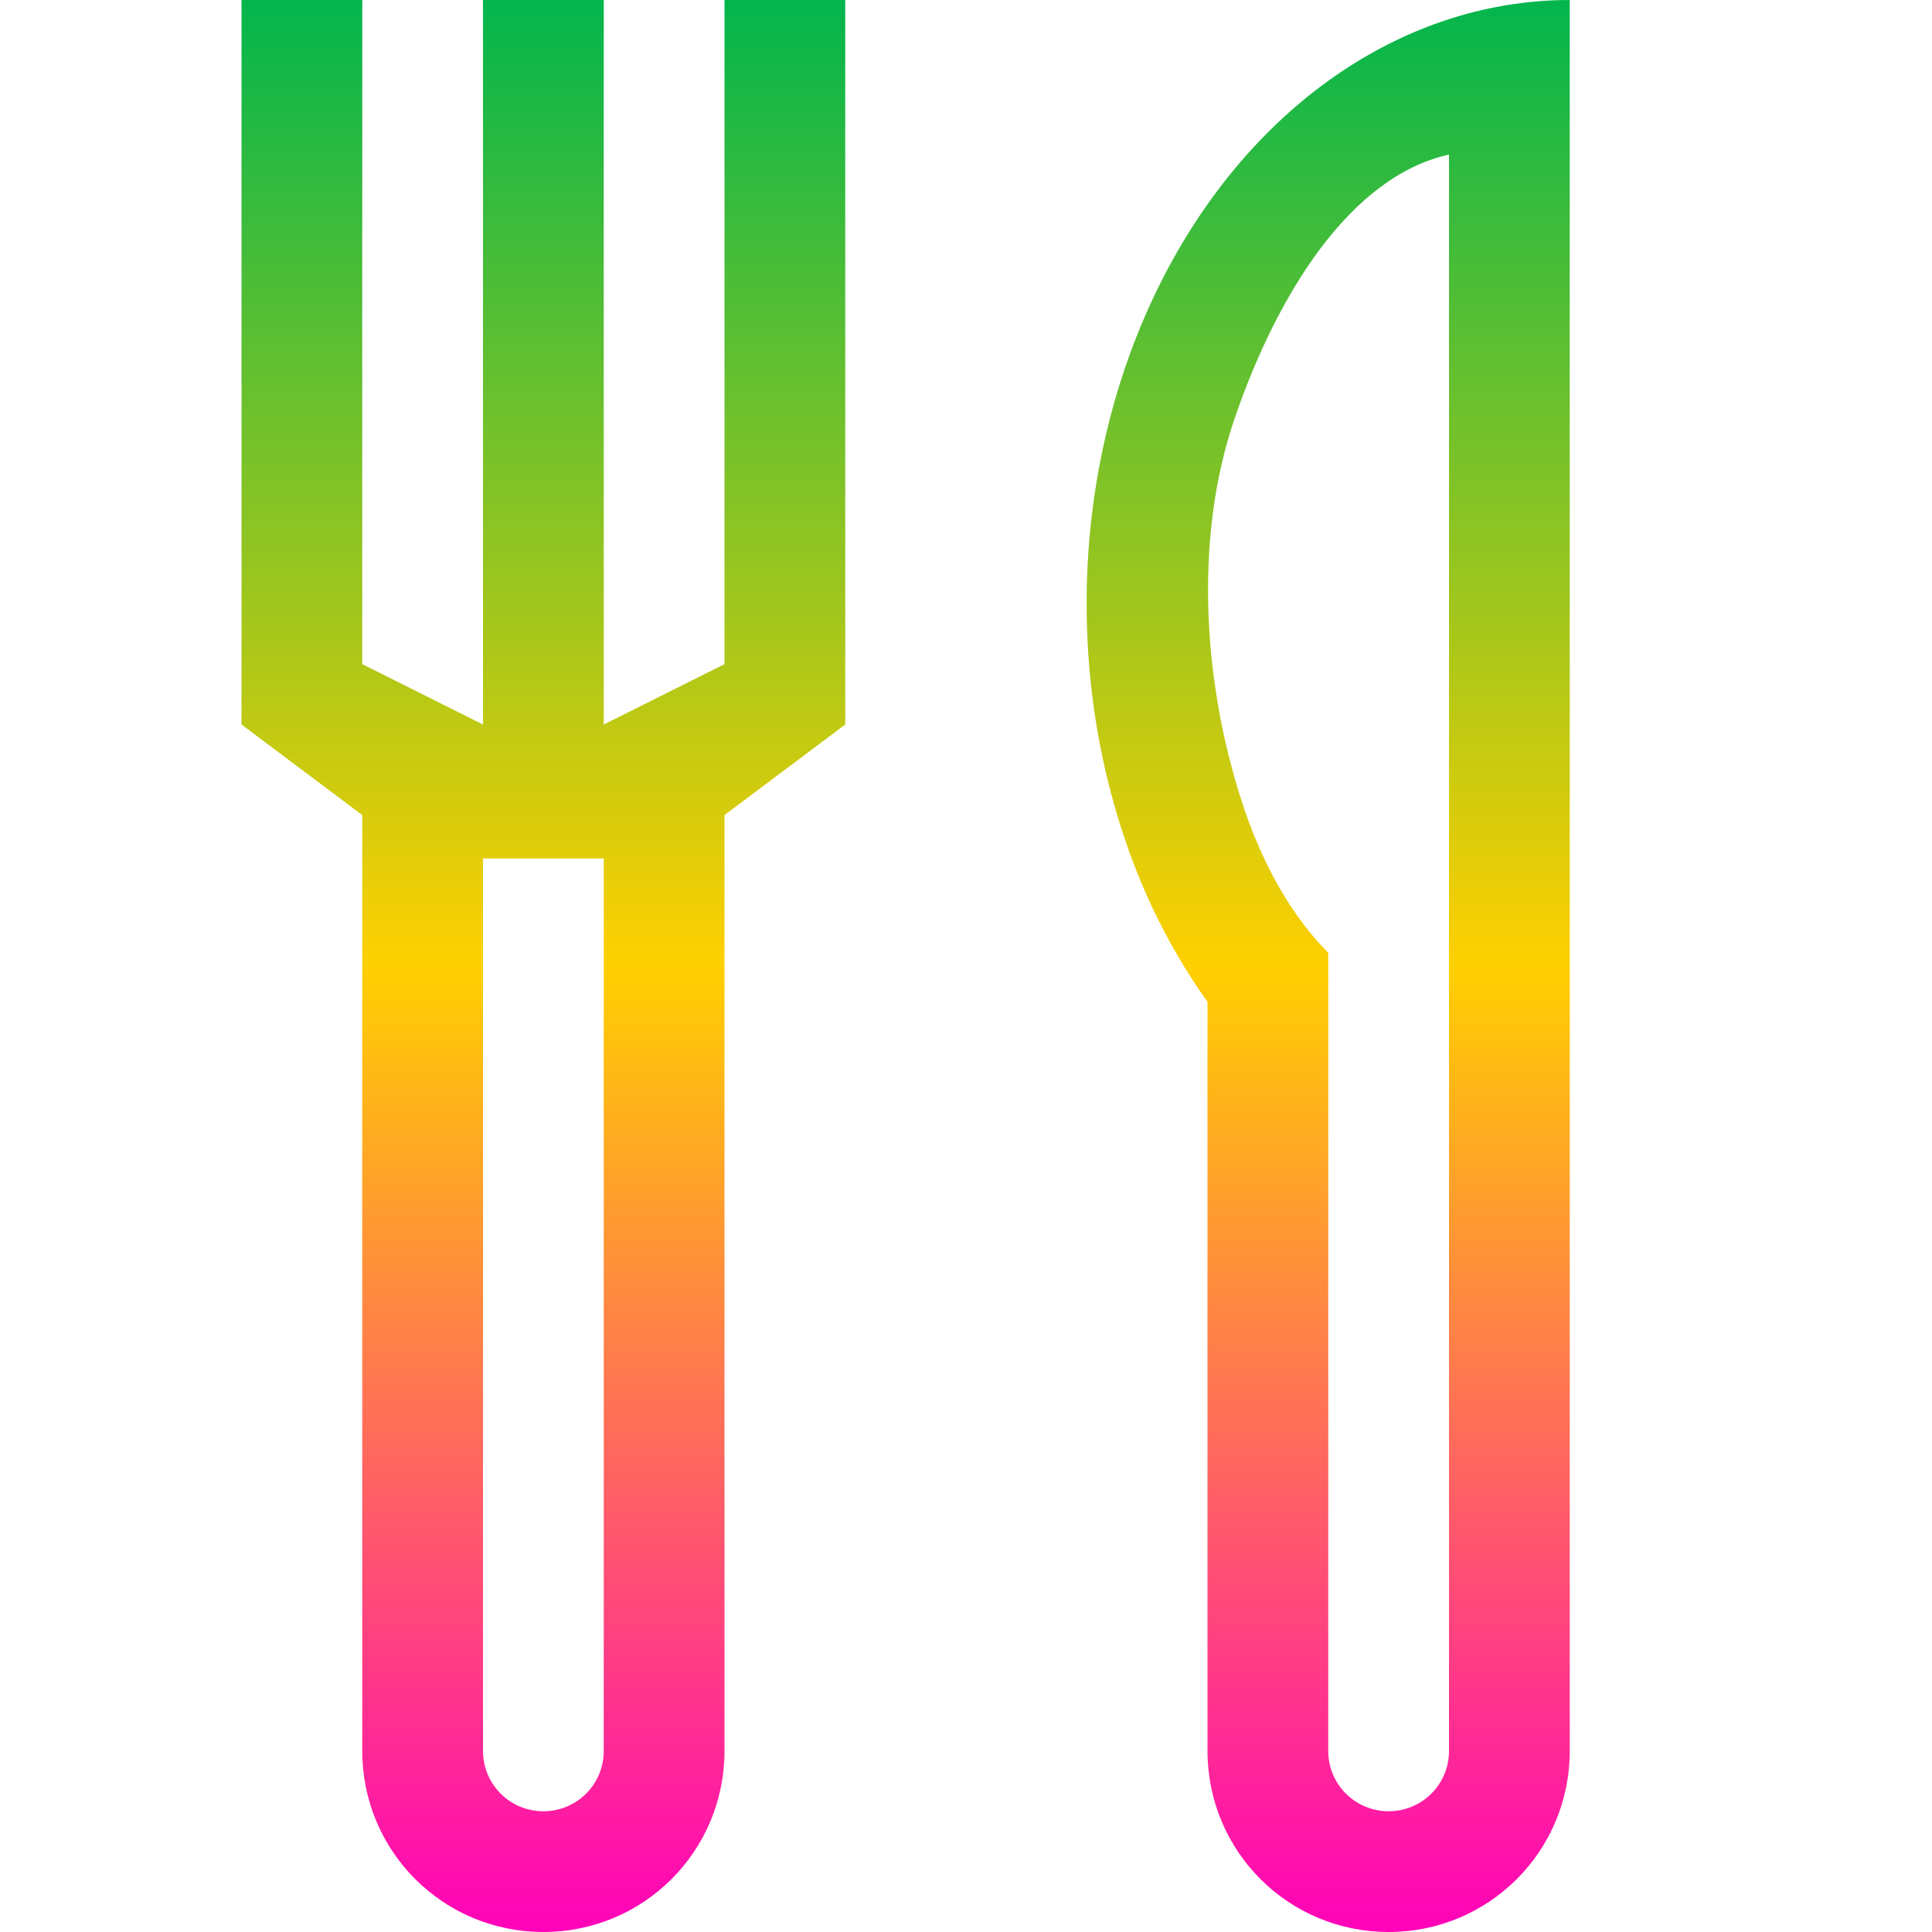 <svg xmlns="http://www.w3.org/2000/svg" xmlns:xlink="http://www.w3.org/1999/xlink" width="64" height="64" viewBox="0 0 64 64" version="1.1"><defs><linearGradient id="linear0" x1="0%" x2="0%" y1="0%" y2="100%"><stop offset="0%" style="stop-color:#00b54e; stop-opacity:1"/><stop offset="50%" style="stop-color:#ffd000; stop-opacity:1"/><stop offset="100%" style="stop-color:#ff00bb; stop-opacity:1"/></linearGradient></defs><g id="surface1"><path style=" stroke:none;fill-rule:nonzero;fill:url(#linear0);" d="M 8 0 L 8 24 L 12 27 L 12 58 C 12 61.324 14.676 64 18 64 C 21.324 64 24 61.324 24 58 L 24 27 L 28 24 L 28 0 L 24 0 L 24 22 L 20 24 L 20 0 L 16 0 L 16 24 L 12 22 L 12 0 Z M 16 28.438 L 20 28.438 L 20 58 C 20 59.109 19.109 60 18 60 C 16.891 60 16 59.109 16 58 Z M 16 28.438 "/><path style=" stroke:none;fill-rule:nonzero;fill:url(#linear0);" d="M 52 0 C 46.281 0 41 3.812 38.141 10 C 35.281 16.188 35.281 23.812 38.141 30 C 38.676 31.137 39.297 32.203 40 33.188 L 40 58 C 40 61.324 42.676 64 46 64 C 49.324 64 52 61.324 52 58 Z M 48 5.121 L 48 58 C 48 59.109 47.109 60 46 60 C 44.891 60 44 59.109 44 58 L 44 31.562 C 42.863 30.422 41.914 28.816 41.25 26.891 C 39.859 22.844 39.512 17.887 40.906 13.84 C 42.297 9.789 44.707 5.848 48 5.121 Z M 48 5.121 "/></g></svg>
